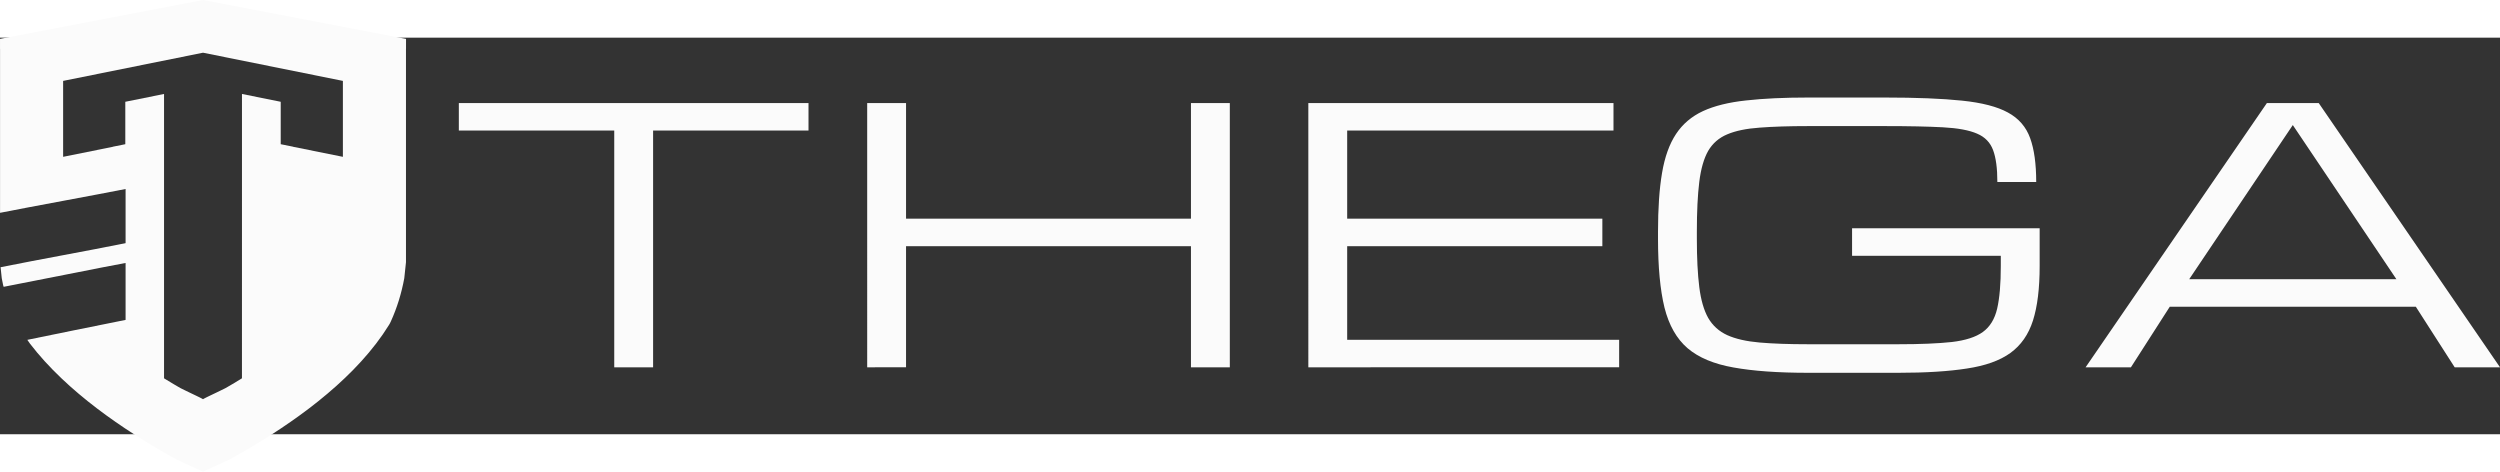 <?xml version="1.0" encoding="UTF-8" standalone="no"?>
<svg
   width="1500.099mm"
   height="283.161mm"
   viewBox="124.179 49.706 1059.003 167.989"
   version="1.1"
   id="svg2835"
   sodipodi:docname="THEGA-logo-and-name-horizontal-fg-white-fbfbfb-bg-transparent.svg"
   inkscape:version="1.4.2 (ebf0e940d0, 2025-05-08)"
   inkscape:export-filename="THEGA-logo-and-slogan-fg-white-bg-transparent.png"
   inkscape:export-xdpi="150"
   inkscape:export-ydpi="150"
   xmlns:inkscape="http://www.inkscape.org/namespaces/inkscape"
   xmlns:sodipodi="http://sodipodi.sourceforge.net/DTD/sodipodi-0.dtd"
   xmlns="http://www.w3.org/2000/svg"
   xmlns:svg="http://www.w3.org/2000/svg">
  <rect x="124.179" y="49.706" width="1059.003" height="167.989" fill="#333333" stroke="none"/>
  <defs
     id="defs3">
    <rect
       x="247.562"
       y="31.782"
       width="627.27"
       height="163.926"
       id="rect5" />
    <rect
       x="297.744"
       y="73.6"
       width="764.433"
       height="224.144"
       id="rect4" />
    <rect
       x="247.562"
       y="31.782"
       width="627.27"
       height="163.926"
       id="rect5-7" />
  </defs>
  <sodipodi:namedview
     id="namedview3"
     pagecolor="#ffffff"
     bordercolor="#000000"
     borderopacity="0.251"
     inkscape:showpageshadow="2"
     inkscape:pageopacity="0.0"
     inkscape:pagecheckerboard="true"
     inkscape:deskcolor="#ffffff"
     inkscape:document-units="mm"
     inkscape:zoom="0.10568225"
     inkscape:cx="3288.1586"
     inkscape:cy="2247.3026"
     inkscape:window-width="1920"
     inkscape:window-height="989"
     inkscape:window-x="1920"
     inkscape:window-y="0"
     inkscape:window-maximized="1"
     inkscape:current-layer="layer1"
     showgrid="false"
     showborder="true" />
  <g
     id="layer1"
     transform="translate(-95.583,-81.239)">
    <path
       d="m 479.956,270.579 v -100.283 h -65.832 v -11.661 h 148.122 v 11.661 h -65.832 v 100.283 z m 107.149,0 V 158.635 h 16.458 v 48.975 h 120.692 v -48.975 h 16.458 V 270.579 H 724.254 V 219.271 H 603.562 v 51.307 z m 186.867,0 V 158.635 h 129.264 v 11.661 H 790.429 v 37.314 h 108.091 v 11.661 H 790.429 v 39.647 h 115.206 v 11.661 z m 148.122,-54.514 v -2.915 q 0,-14.867 1.714,-24.925 1.714,-10.13 5.915,-16.471 4.2,-6.341 11.401,-9.693 7.286,-3.352 18.258,-4.519 10.972,-1.239 26.401,-1.239 h 32.23 q 20.23,0 32.83,1.312 12.686,1.312 19.458,5.029 6.857,3.717 9.429,10.859 2.571,7.069 2.571,18.584 h -16.458 q 0,-8.673 -1.8,-13.483 -1.8,-4.883 -6.772,-6.996 -4.972,-2.186 -14.486,-2.697 -9.429,-0.51 -24.773,-0.51 h -32.23 q -12.258,0 -20.658,0.656 -8.4,0.583 -13.715,2.842 -5.229,2.186 -8.058,6.996 -2.743,4.81 -3.772,13.118 -1.029,8.308 -1.029,21.135 v 2.915 q 0,12.39 1.029,20.552 1.029,8.162 3.772,13.045 2.829,4.883 8.058,7.288 5.315,2.405 13.715,3.134 8.401,0.729 20.658,0.729 h 37.973 q 14.144,0 22.801,-0.947 8.658,-1.02 13.115,-4.227 4.543,-3.28 6.086,-9.912 1.543,-6.705 1.543,-18.074 v -4.3 h -63.003 v -11.661 h 79.461 v 15.961 q 0,14.212 -2.829,23.103 -2.829,8.891 -9.601,13.774 -6.686,4.81 -18.344,6.559 -11.572,1.822 -29.23,1.822 h -37.973 q -19.287,0 -31.716,-2.259 -12.429,-2.186 -19.458,-8.163 -6.943,-5.976 -9.772,-17.2 -2.743,-11.223 -2.743,-29.225 z m 181.124,54.514 76.804,-111.943 h 21.944 l 76.799,111.943 h -19.2 l -16.457,-25.654 h -104.232 l -16.458,25.654 z m 43.888,-37.315 h 87.775 l -43.886,-65.3 z"
       id="text4"
       style="font-size:120px;font-family:Michroma;-inkscape-font-specification:Michroma;white-space:pre;fill:#fbfbfb;stroke-width:1.349;fill-opacity:1"
       aria-label="THEGA"
       inkscape:export-filename="THEGA-logo-and-slogan-fg-white-bg-transparent-horizontal-1500x283.png"
       inkscape:export-xdpi="150"
       inkscape:export-ydpi="150" />
    <path
       d="m 391.75,135.65 h -0.017 v 90.403 l -0.718,6.784 -0.463,2.322 -0.554,2.417 -0.618,2.369 -0.682,2.325 -0.748,2.277 -0.804,2.22 -0.862,2.173 -0.918,2.117 -0.419,0.873 -0.377,0.657 -2.633,4.024 -2.862,3.926 -3.06,3.812 -3.247,3.714 -3.406,3.603 -3.544,3.489 -3.657,3.383 -3.76,3.262 -3.833,3.156 -3.888,3.035 -3.926,2.917 -3.938,2.796 -3.93,2.679 -3.898,2.554 -3.849,2.428 -3.779,2.305 -3.686,2.173 -3.567,2.043 -3.118,1.735 -0.357,0.169 -2.167,1.012 -1.97,0.911 -1.76,0.801 -1.536,0.696 -1.292,0.593 -1.036,0.493 -0.756,0.38 -0.354,0.211 -0.358,-0.211 -0.76,-0.38 -1.033,-0.493 -1.291,-0.593 -1.536,-0.696 -1.76,-0.801 -1.97,-0.911 -2.167,-1.012 -0.358,-0.169 -3.117,-1.735 -3.569,-2.043 -3.689,-2.173 -3.776,-2.305 -3.849,-2.428 -3.901,-2.554 -3.927,-2.679 -3.937,-2.796 -3.927,-2.917 -3.888,-3.035 -3.833,-3.156 -3.758,-3.262 -3.658,-3.383 -3.544,-3.489 -3.405,-3.603 -3.248,-3.714 -3.06,-3.812 -1.107,-1.588 c 4.252,-0.953 35.34,-7.159 41.625,-8.448 v -24.12 c -6.957,1.221 -43.489,8.587 -51.649,10.104 -0.238,-0.661 -0.155,-0.496 -0.345,-1.327 l -0.463,-2.324 -0.491,-4.649 c 17.636,-3.537 35.314,-6.649 52.949,-10.19 v -22.951 c -11.77,2.348 -40.691,7.61 -53.178,10.096 v -69.491 h -0.016 v -4.185 l 85.997,-16.474 85.992,16.474 z m -145.219,13.72 h -0.028 v 32.052 l 21.048,-4.243 v -0.039 l 5.289,-1.066 v -5.559 0 -12.412 l 16.41,-3.305 v 120.439 l 1.114,0.69 3.068,1.846 2.677,1.566 0.305,0.153 1.86,0.915 0.086,0.042 0.008,0.005 1.602,0.778 1.511,0.723 1.321,0.632 1.109,0.535 0.886,0.441 0.656,0.347 0.305,0.192 0.304,-0.192 0.656,-0.347 0.884,-0.441 1.111,-0.535 1.321,-0.632 1.511,-0.723 1.597,-0.778 0.009,-0.005 0.089,-0.042 1.862,-0.915 0.305,-0.153 2.679,-1.566 3.068,-1.846 1.109,-0.69 V 154.799 l 16.41,3.305 v 12.412 0 5.559 l 5.292,1.066 v 0.039 l 21.048,4.243 v -32.052 h -0.028 l 0.028,-0.116 -59.254,-11.941 -59.255,11.941 z"
       id="use100-7"
       style="fill:#fbfbfb;fill-opacity:1;stroke-width:0.644"
       sodipodi:nodetypes="ccccccccccccccccccccccccccccccccccccccccccccccccccccccccccccccccccccccccccccccccccccccccccccccccccccccccccccccccccccccccccccccccccccccccc" />
  </g>
</svg>
